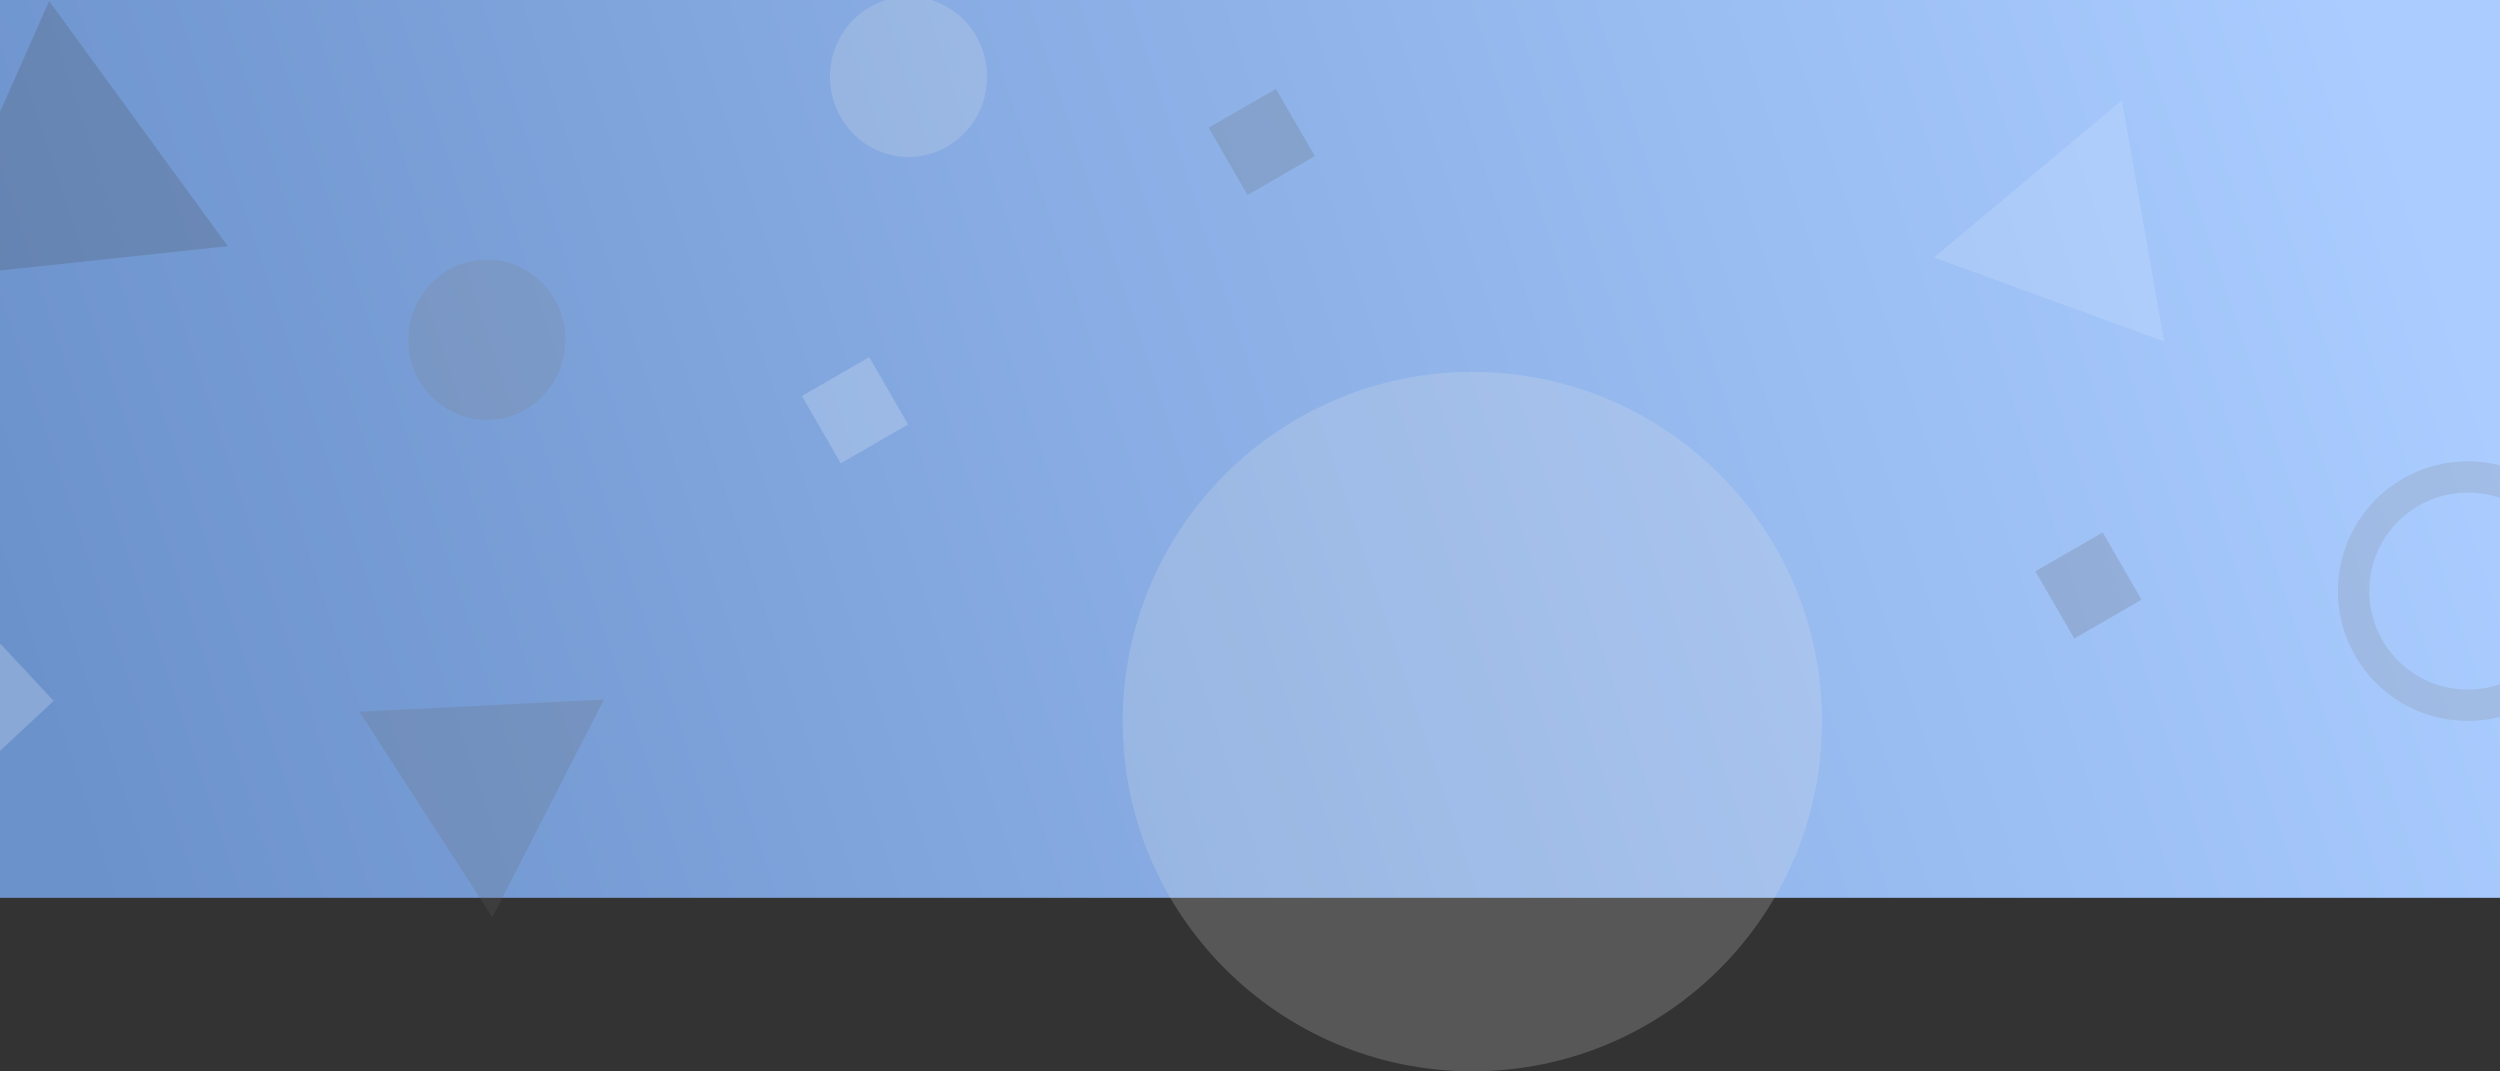 <svg width="1512" height="648" viewBox="0 0 1512 648" fill="none" xmlns="http://www.w3.org/2000/svg">
<rect x="0" y="0" width="1512" height="648" fill="#333333" stroke="none"/>
<rect x="-2" y="543" width="550" height="1516" transform="rotate(-90 -2 543)" fill="url(#paint0_linear_326_249)"/>
<path d="M217.411 430.437L365.316 423.038L297.772 554.828L217.411 430.437Z" fill="#646464" fill-opacity="0.2"/>
<path d="M1169.75 155.717L1283.3 60.658L1308.85 206.528L1169.75 155.717Z" fill="white" fill-opacity="0.13"/>
<path d="M-44.619 168.349L29.736 0.657L137.784 148.896L-44.619 168.349Z" fill="#414141" fill-opacity="0.2"/>
<circle cx="890.5" cy="436.434" r="211.5" transform="rotate(-90 890.5 436.434)" fill="#EAEAEA" fill-opacity="0.2"/>
<path d="M1492.5 279C1535.85 279 1571 314.146 1571 357.5C1571 400.854 1535.85 436 1492.5 436C1449.15 436 1414 400.854 1414 357.5C1414 314.146 1449.15 279 1492.5 279ZM1492.5 417.077C1525.4 417.077 1552.08 390.404 1552.08 357.5C1552.08 324.596 1525.4 297.923 1492.5 297.923C1459.6 297.923 1432.92 324.596 1432.92 357.5C1432.92 390.404 1459.6 417.077 1492.5 417.077Z" fill="#858585" fill-opacity="0.2"/>
<ellipse cx="549.5" cy="46.434" rx="48.5" ry="47.5" transform="rotate(-90 549.5 46.434)" fill="#EAEAEA" fill-opacity="0.2"/>
<ellipse cx="294.5" cy="205.5" rx="48.5" ry="47.5" transform="rotate(-90 294.5 205.5)" fill="#7D7D7D" fill-opacity="0.2"/>
<rect x="-34" y="421.552" width="47" height="47" transform="rotate(-42.984 -34 421.552)" fill="white" fill-opacity="0.2"/>
<rect x="754.5" y="117.934" width="47" height="47" transform="rotate(-120 754.5 117.934)" fill="#616161" fill-opacity="0.2"/>
<rect x="508.5" y="280.203" width="47" height="47" transform="rotate(-120 508.5 280.203)" fill="white" fill-opacity="0.2"/>
<rect x="1254.5" y="386.203" width="47" height="47" transform="rotate(-120 1254.5 386.203)" fill="#616161" fill-opacity="0.2"/>
<defs>
<linearGradient id="paint0_linear_326_249" x1="68" y1="580.823" x2="528.645" y2="1974.5" gradientUnits="userSpaceOnUse">
<stop stop-color="#6C92CC"/>
<stop offset="1" stop-color="#AACCFF"/>
</linearGradient>
</defs>
</svg>
